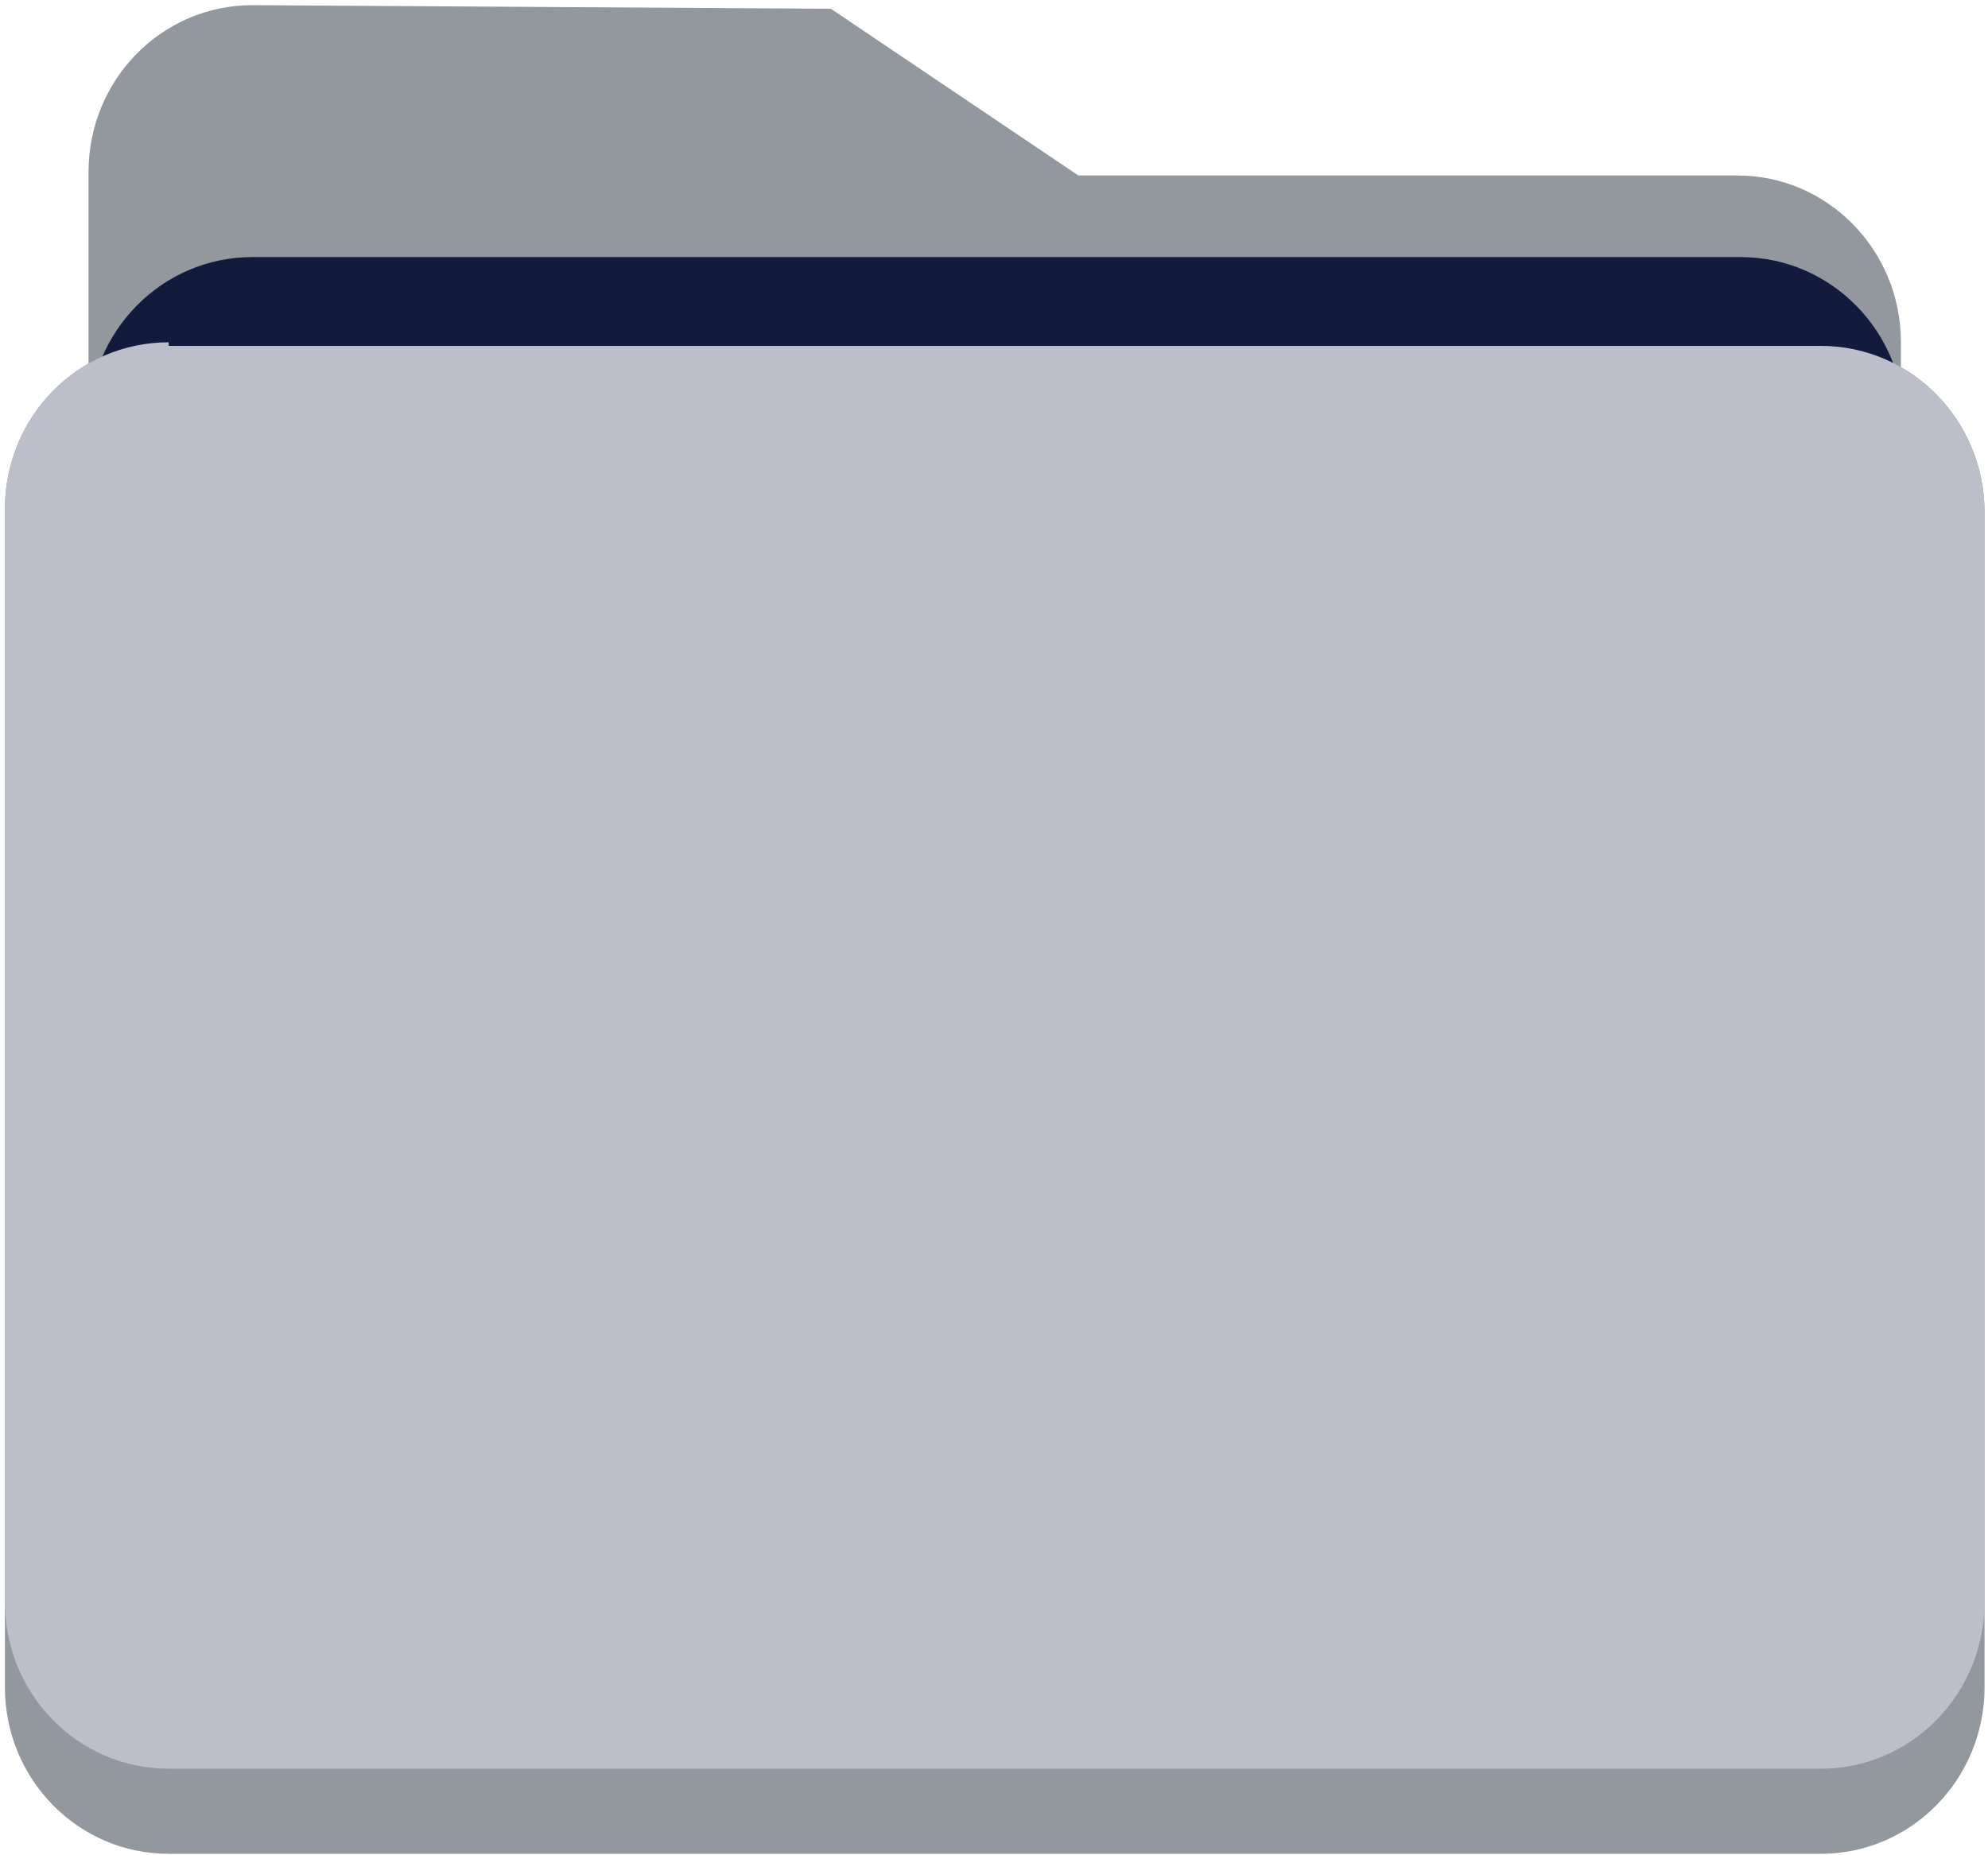 <svg width="15" height="14" viewBox="0 0 15 14" fill="none" xmlns="http://www.w3.org/2000/svg">
<path d="M1.273 2.583C0.589 2.583 0.037 3.145 0.037 3.841V12.731C0.037 13.427 0.589 13.989 1.273 13.989H13.738C14.421 13.989 14.974 13.427 14.974 12.731V3.868C14.974 3.172 14.421 2.61 13.738 2.61H1.273V2.583Z" fill="#93979E"/>
<path d="M1.904 0.039C1.22 0.039 0.668 0.602 0.668 1.298V10.187C0.668 10.883 1.22 11.446 1.904 11.446H8.741H11.871H13.107C13.79 11.446 14.343 10.883 14.343 10.187V4.484V2.583C14.343 1.887 13.79 1.324 13.107 1.324H11.871H8.768H8.136L6.269 0.066L1.904 0.039Z" fill="#93979E"/>
<path d="M14.369 8.286V3.199C14.369 2.503 13.817 1.94 13.133 1.94H6.296H3.14H1.904C1.22 1.94 0.668 2.503 0.668 3.199V8.286H14.369Z" fill="#131B3D"/>
<path d="M1.273 2.583C0.589 2.583 0.037 3.145 0.037 3.841V7.644V8.286V12.088C0.037 12.784 0.589 13.347 1.273 13.347H13.738C14.421 13.347 14.974 12.784 14.974 12.088V8.286V7.644V3.868C14.974 3.172 14.421 2.61 13.738 2.61H1.273V2.583Z" fill="#BCBFC9"/>
</svg>

